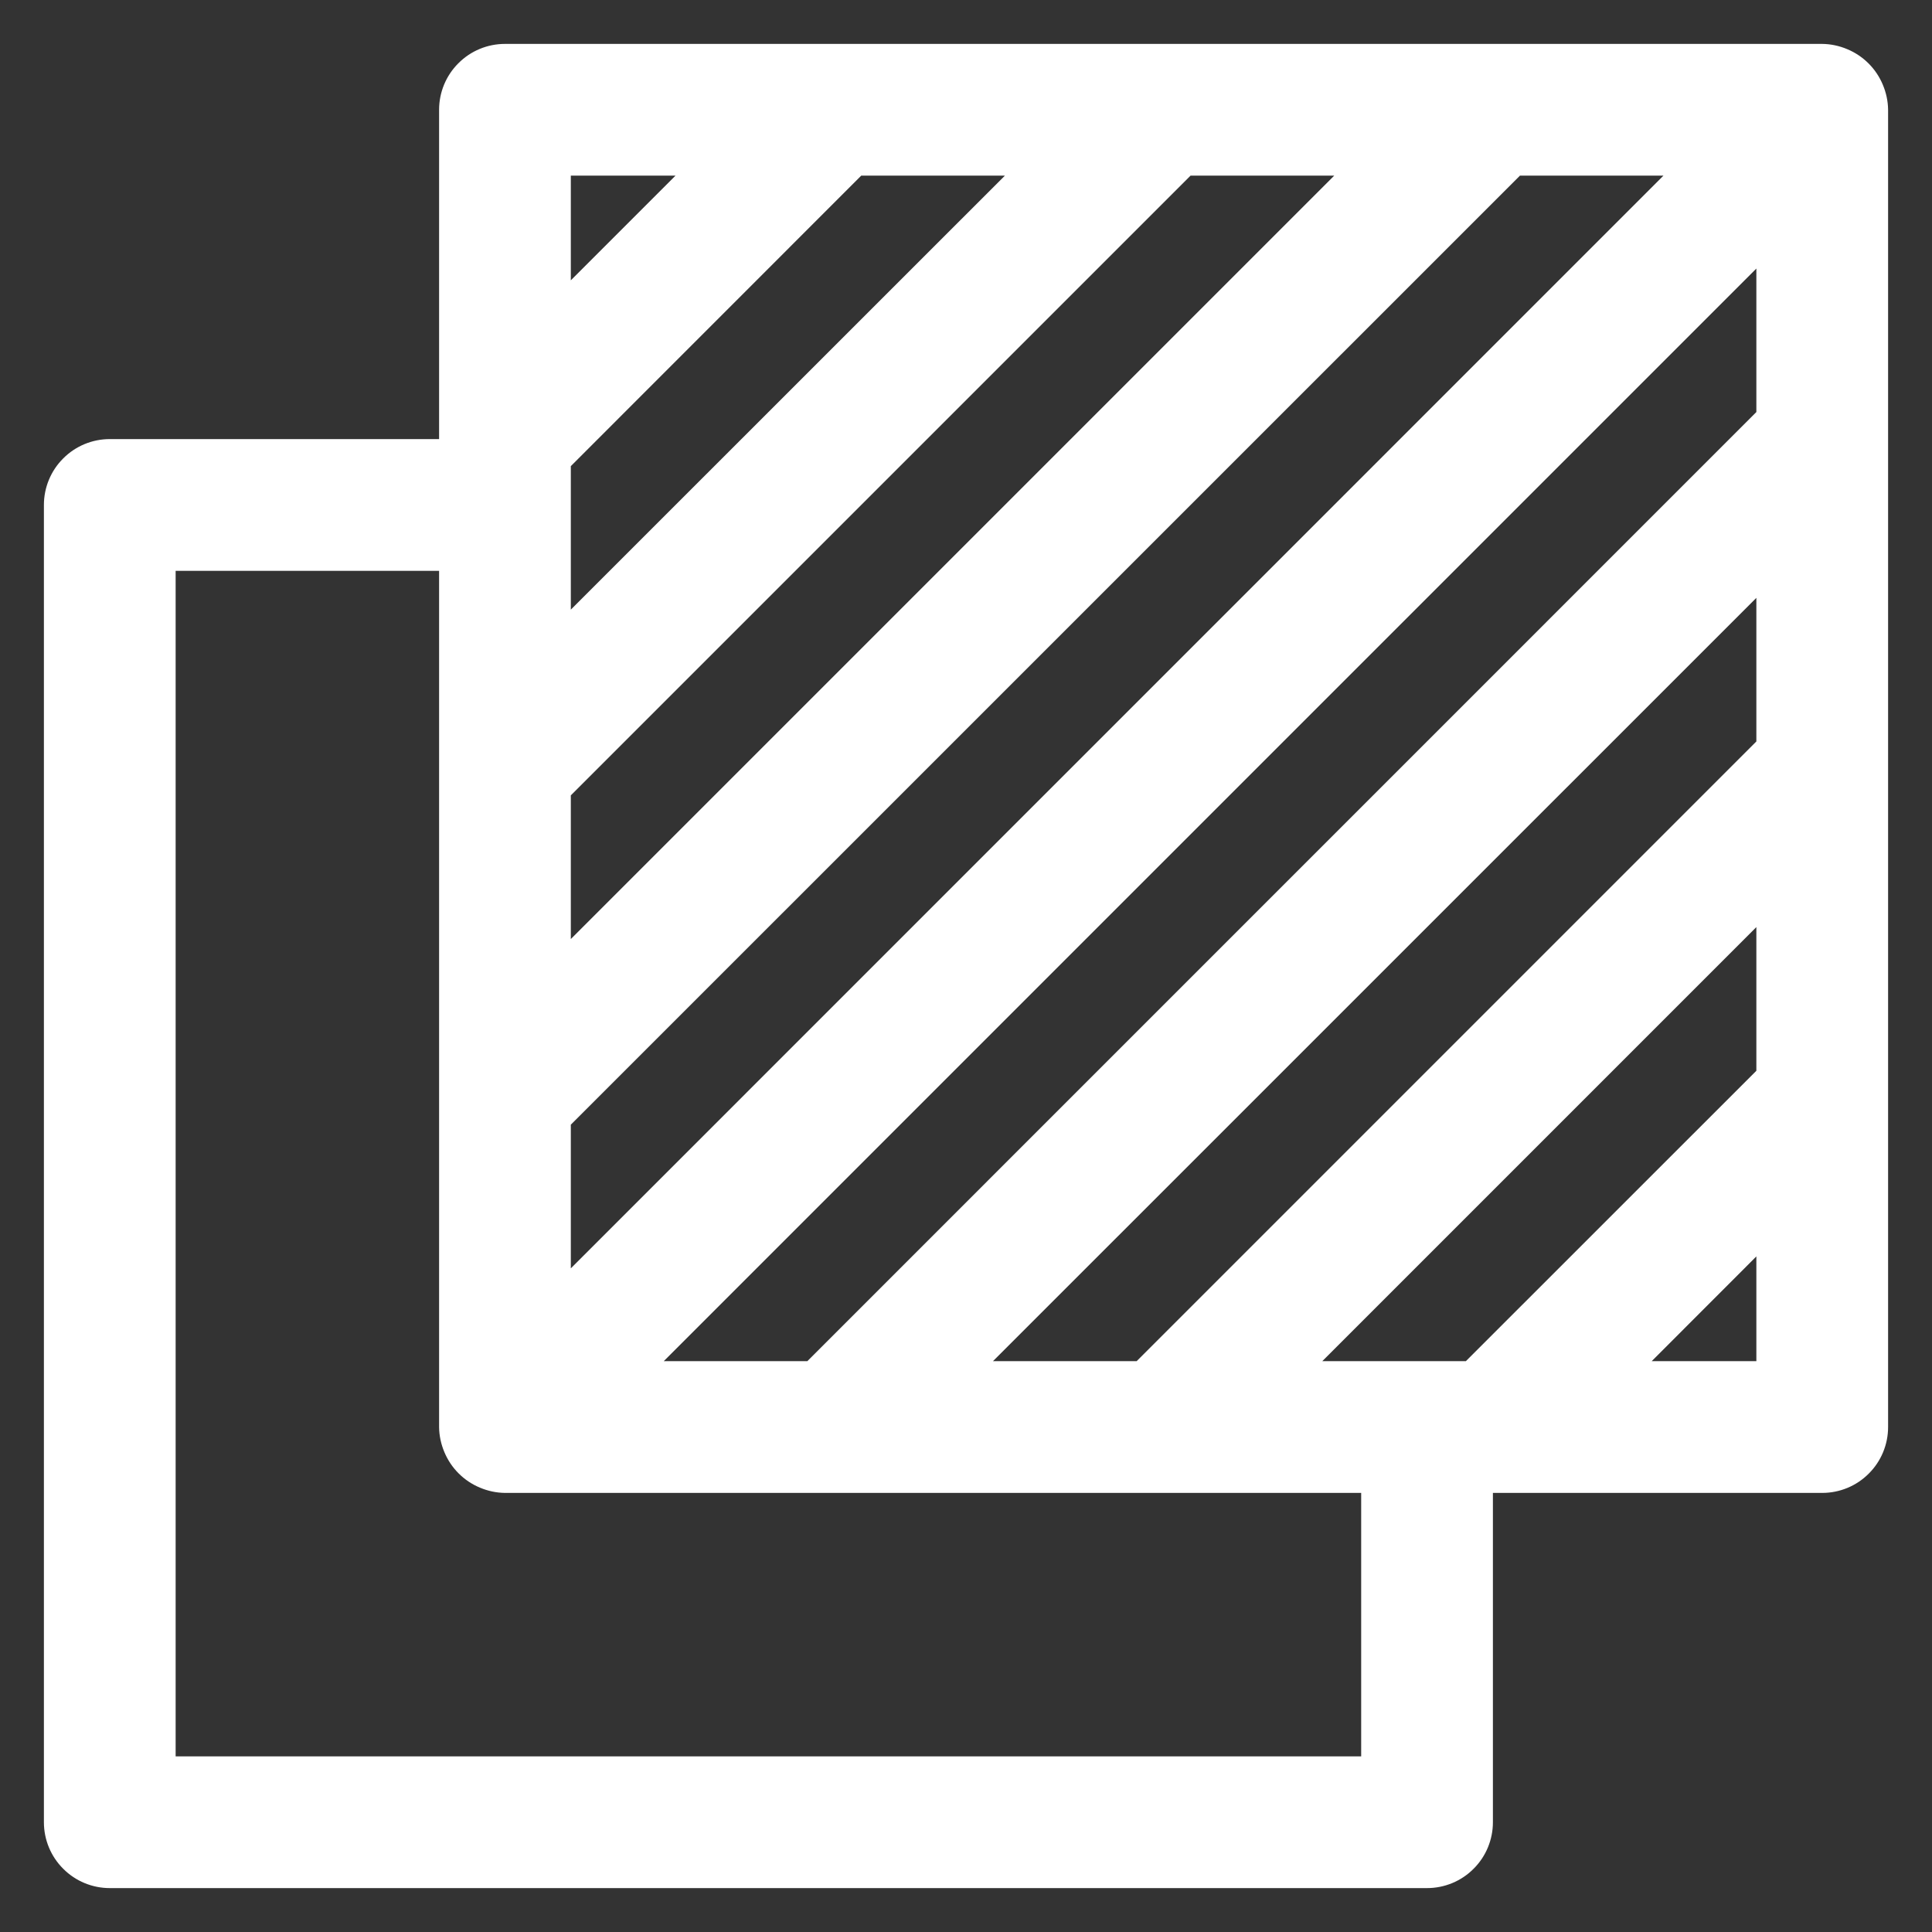 <svg width="22" height="22" viewBox="0 0 22 22" fill="none" xmlns="http://www.w3.org/2000/svg">
<rect x="0" y="0" width="22" height="22" fill="#333333" stroke="none"/>
<path d="M21.44 0.965C21.364 0.782 21.218 0.636 21.035 0.56C20.945 0.522 20.848 0.501 20.75 0.5H5.75C5.551 0.5 5.36 0.579 5.22 0.72C5.079 0.86 5 1.051 5 1.25V5H1.25C1.051 5 0.86 5.079 0.72 5.22C0.579 5.36 0.5 5.551 0.5 5.75V20.75C0.5 20.949 0.579 21.14 0.72 21.28C0.86 21.421 1.051 21.5 1.25 21.5H16.25C16.449 21.5 16.64 21.421 16.78 21.28C16.921 21.14 17 20.949 17 20.75V17H20.75C20.949 17 21.14 16.921 21.28 16.78C21.421 16.64 21.5 16.449 21.5 16.25V1.25C21.499 1.152 21.478 1.055 21.44 0.965ZM20 12.193L16.692 15.5H15.057L20 10.557V12.193ZM20 8.443L12.943 15.5H11.307L20 6.808V8.443ZM20 4.692L9.193 15.5H7.558L20 3.058V4.692ZM11.443 2L6.5 6.942V5.308L9.807 2H11.443ZM15.193 2L6.5 10.693V9.057L13.557 2H15.193ZM6.5 12.807L17.308 2H18.942L6.5 14.443V12.807ZM7.692 2L6.5 3.192V2H7.692ZM15.5 20H2V6.5H5V16.25C5.001 16.348 5.022 16.445 5.06 16.535C5.136 16.718 5.282 16.864 5.465 16.94C5.555 16.978 5.652 16.999 5.75 17H15.5V20ZM18.808 15.5L20 14.307V15.5H18.808Z" fill="white"/>
</svg>
